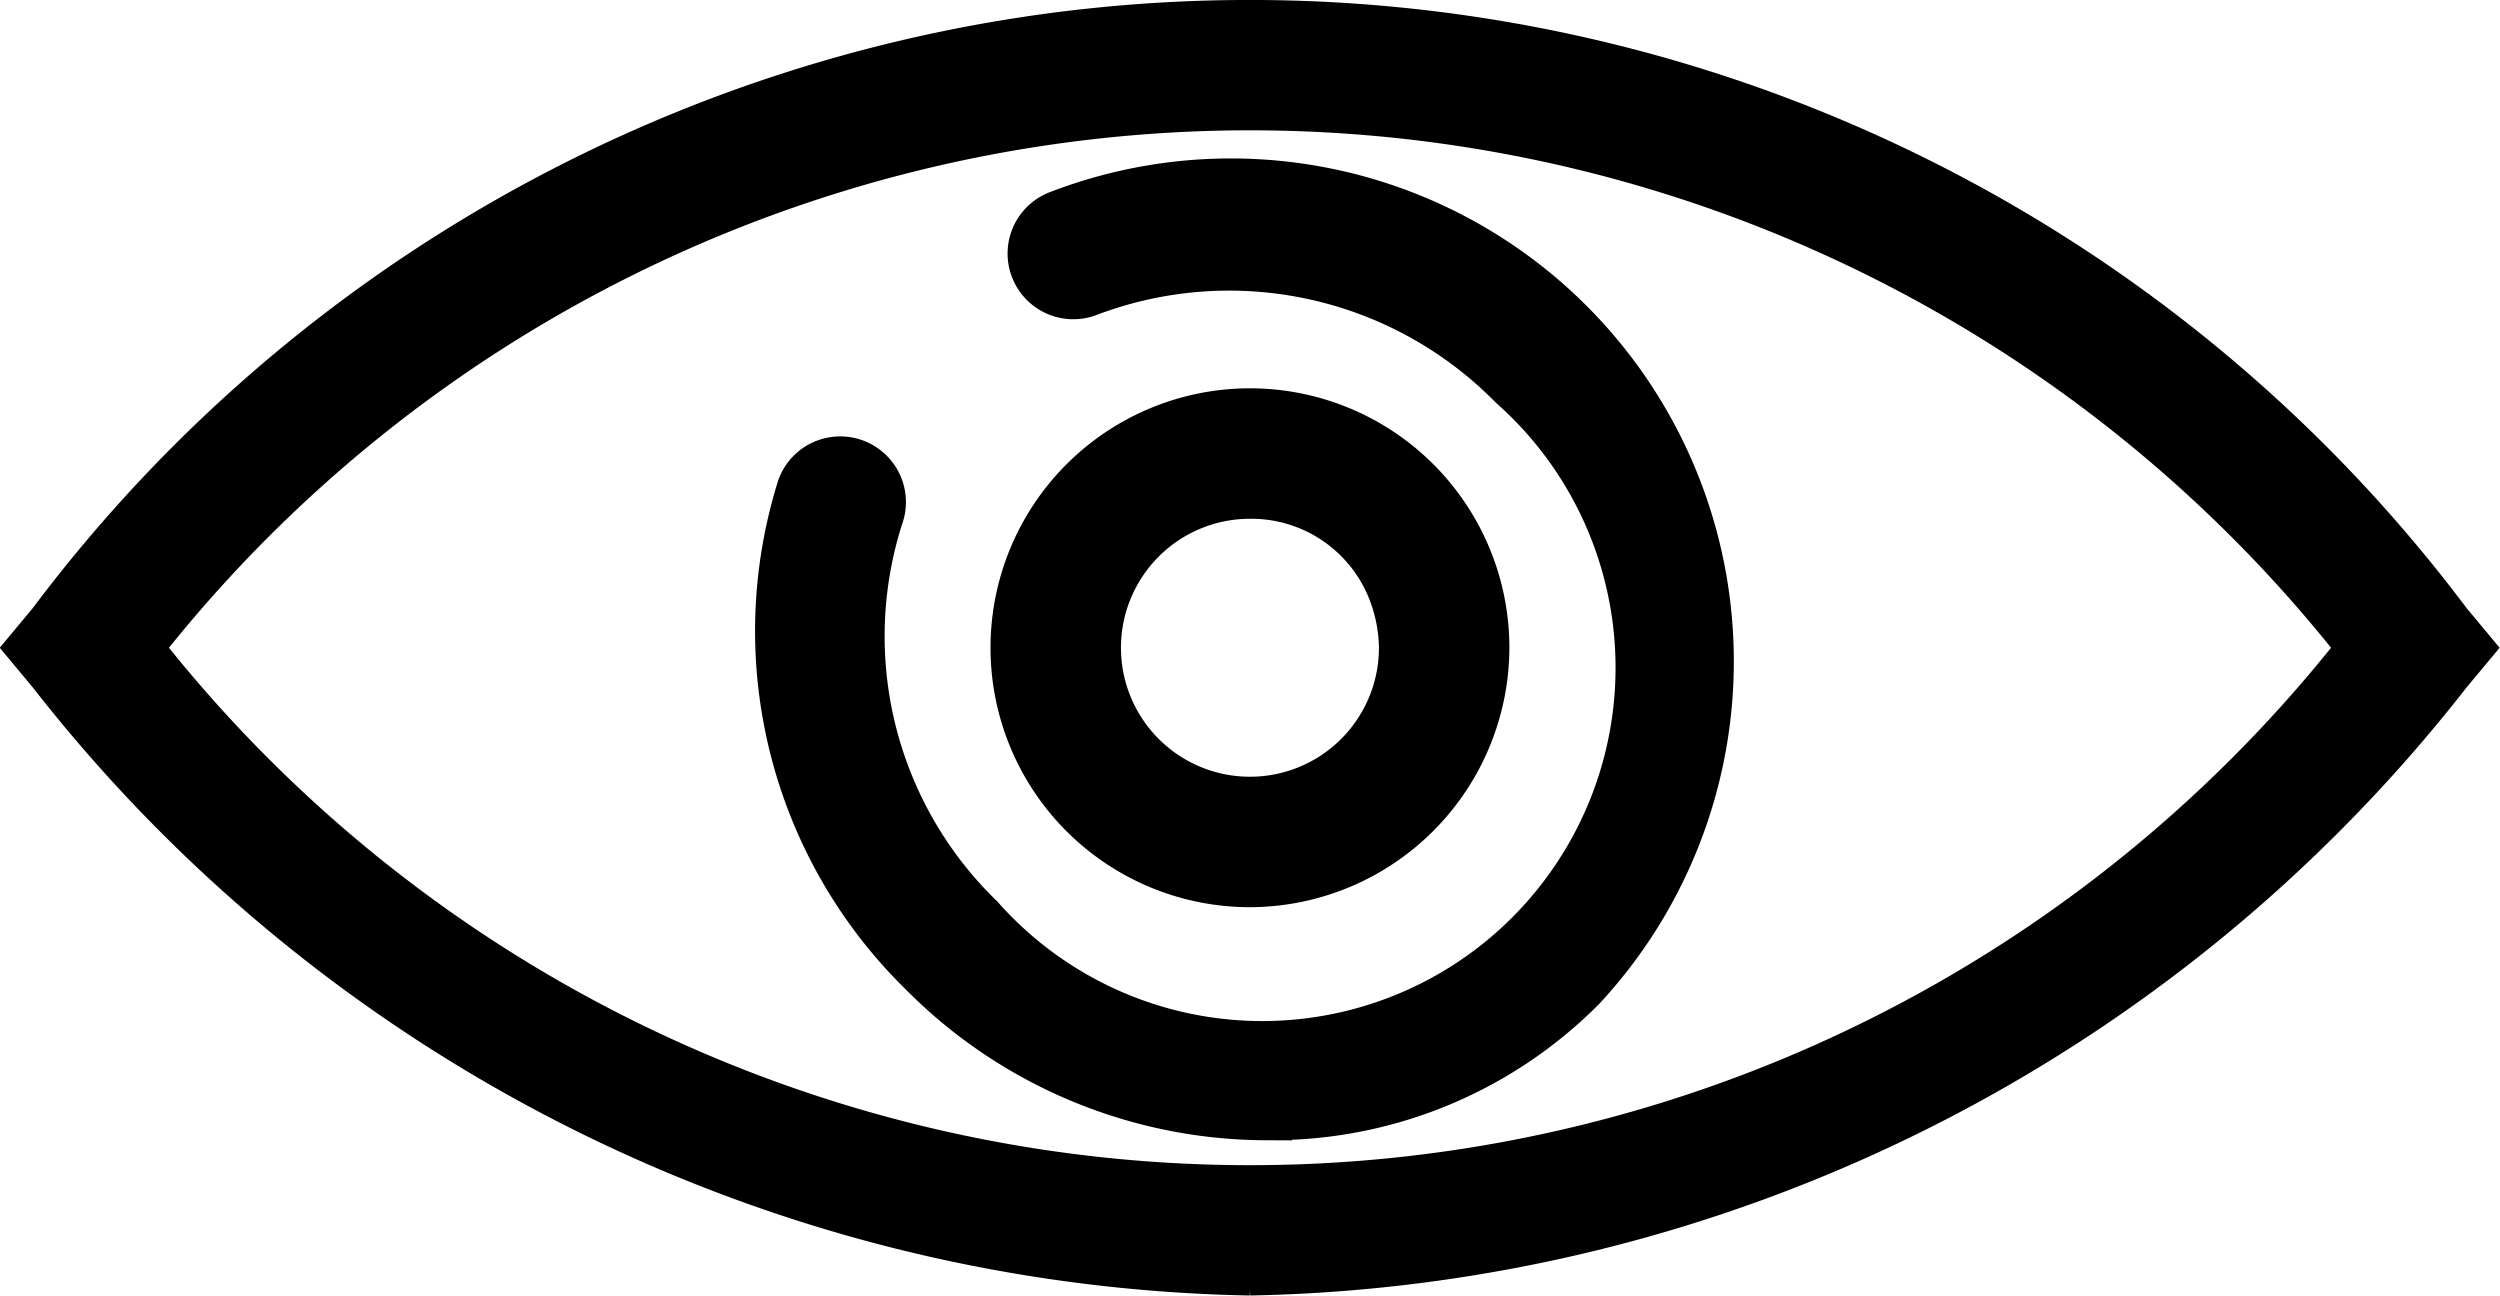 <svg xmlns="http://www.w3.org/2000/svg" width="23.705" height="12.285" viewBox="0 0 23.705 12.285">
  <g id="noun-view-1041859" transform="translate(-167.093 -186.416)">
    <path id="Path_12978" data-name="Path 12978" d="M247.208,249.418a2.21,2.21,0,1,1,2.21-2.21A2.216,2.216,0,0,1,247.208,249.418Zm0-3.683a1.473,1.473,0,1,0,1.473,1.473,1.559,1.559,0,0,0-.113-.564A1.453,1.453,0,0,0,247.208,245.735Z" transform="translate(-68.263 -54.65)" stroke="#000" stroke-miterlimit="10" stroke-width="0.5"/>
    <path id="Path_12979" data-name="Path 12979" d="M108.945,198.45A14.735,14.735,0,0,1,97.6,192.779l-.184-.221.184-.221a14.178,14.178,0,0,1,22.685,0l.184.221-.184.221a14.735,14.735,0,0,1-11.343,5.671Zm-10.569-5.892a13.411,13.411,0,0,0,21.139,0,13.411,13.411,0,0,0-21.139,0Z" transform="translate(70 0)" stroke="#000" stroke-miterlimit="10" stroke-width="0.5"/>
    <path id="Path_12980" data-name="Path 12980" d="M214.154,219.093a4.58,4.58,0,0,1-3.241-1.363,4.507,4.507,0,0,1-1.142-4.567.373.373,0,1,1,.7.258,3.743,3.743,0,0,0,.958,3.83,3.6,3.6,0,1,0,5.082-5.082,3.79,3.79,0,0,0-4.051-.884.373.373,0,0,1-.258-.7,4.519,4.519,0,0,1,4.935,7.292,4.117,4.117,0,0,1-2.983,1.215Z" transform="translate(-35.061 -22.115)" stroke="#000" stroke-miterlimit="10" stroke-width="0.5"/>
  </g>
</svg>
